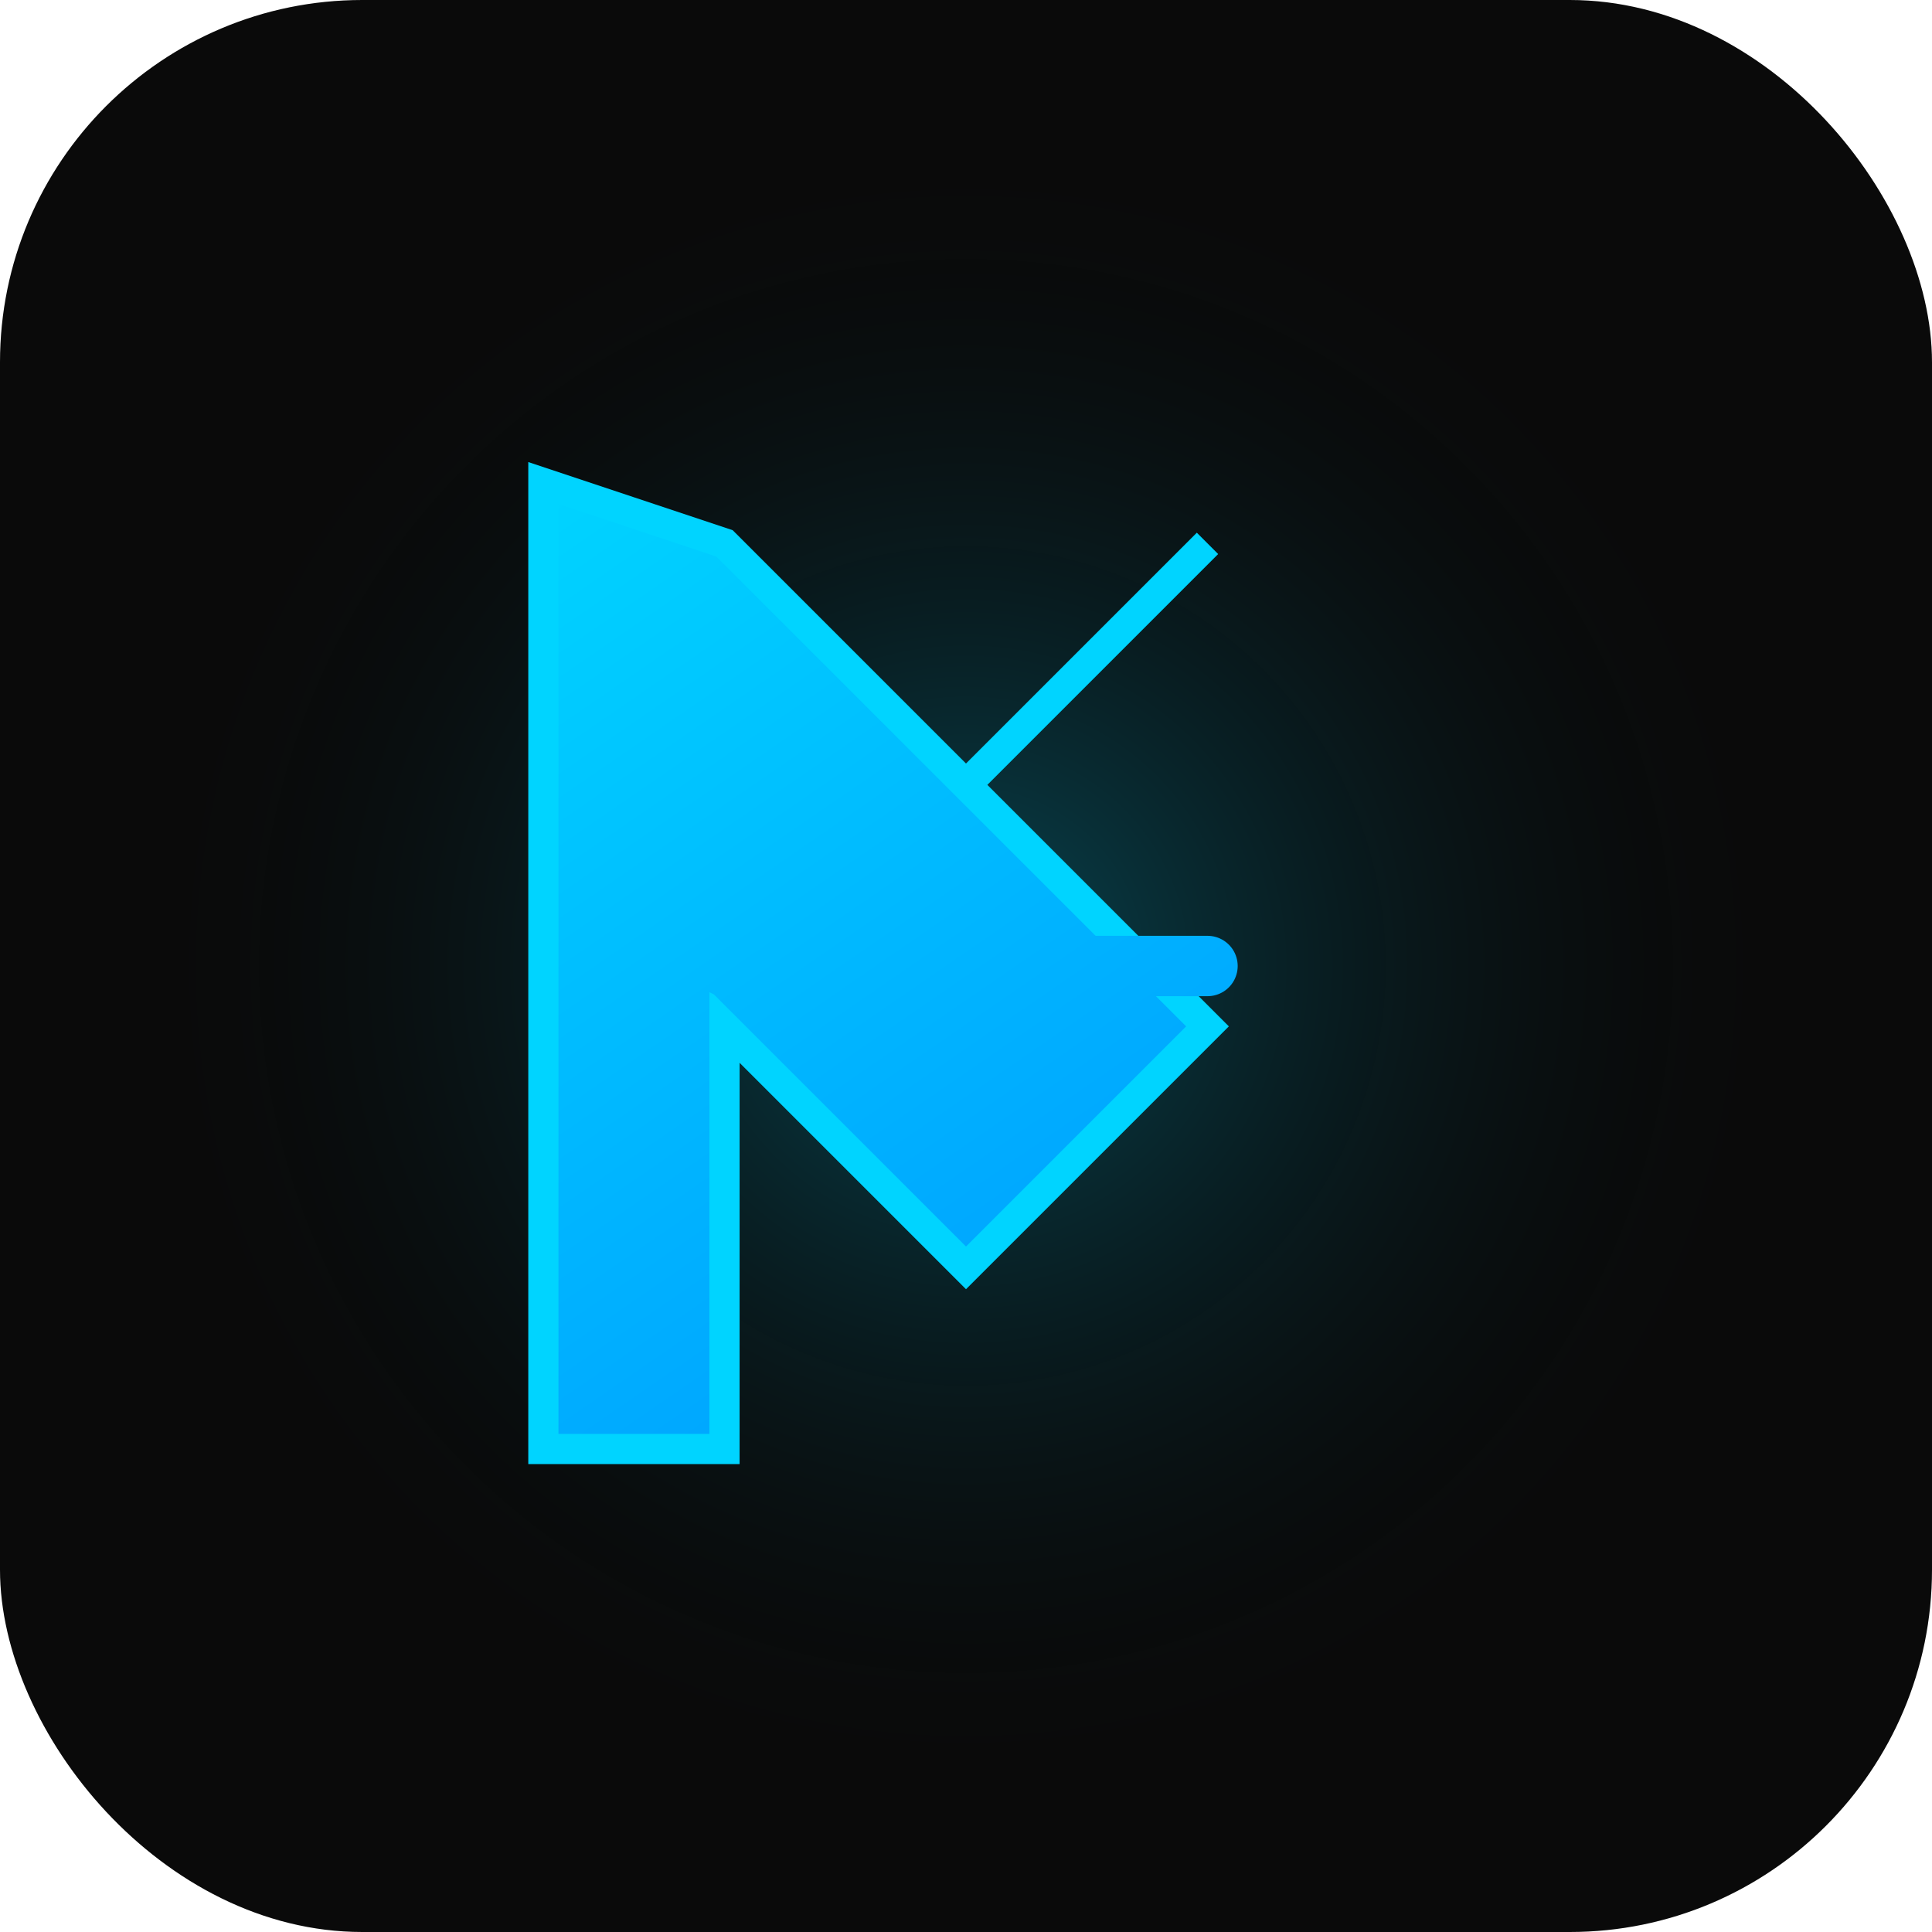<svg width="64" height="64" viewBox="0 0 64 64" fill="none" xmlns="http://www.w3.org/2000/svg">
  <!-- Background -->
  <rect width="64" height="64" rx="12" fill="#0a0a0a"/>
  
  <!-- Glow effect -->
  <circle cx="32" cy="32" r="28" fill="url(#glow)" opacity="0.3"/>
  
  <!-- K letter with modern design -->
  <path d="M18 16 L18 48 L24 48 L24 34 L32 42 L40 34 L32 26 L40 18 L32 26 L24 18 Z" fill="url(#gradient)" stroke="#00d4ff" stroke-width="1"/>
  
  <!-- Additional accent line -->
  <path d="M24 32 L40 32" stroke="url(#gradient)" stroke-width="2" stroke-linecap="round"/>
  
  <defs>
    <linearGradient id="gradient" x1="18" y1="16" x2="40" y2="48" gradientUnits="userSpaceOnUse">
      <stop offset="0%" stop-color="#00d4ff"/>
      <stop offset="100%" stop-color="#0099ff"/>
    </linearGradient>
    <radialGradient id="glow" cx="32" cy="32" r="28" gradientUnits="userSpaceOnUse">
      <stop offset="0%" stop-color="#00d4ff"/>
      <stop offset="100%" stop-color="transparent"/>
    </radialGradient>
  </defs>
</svg>

